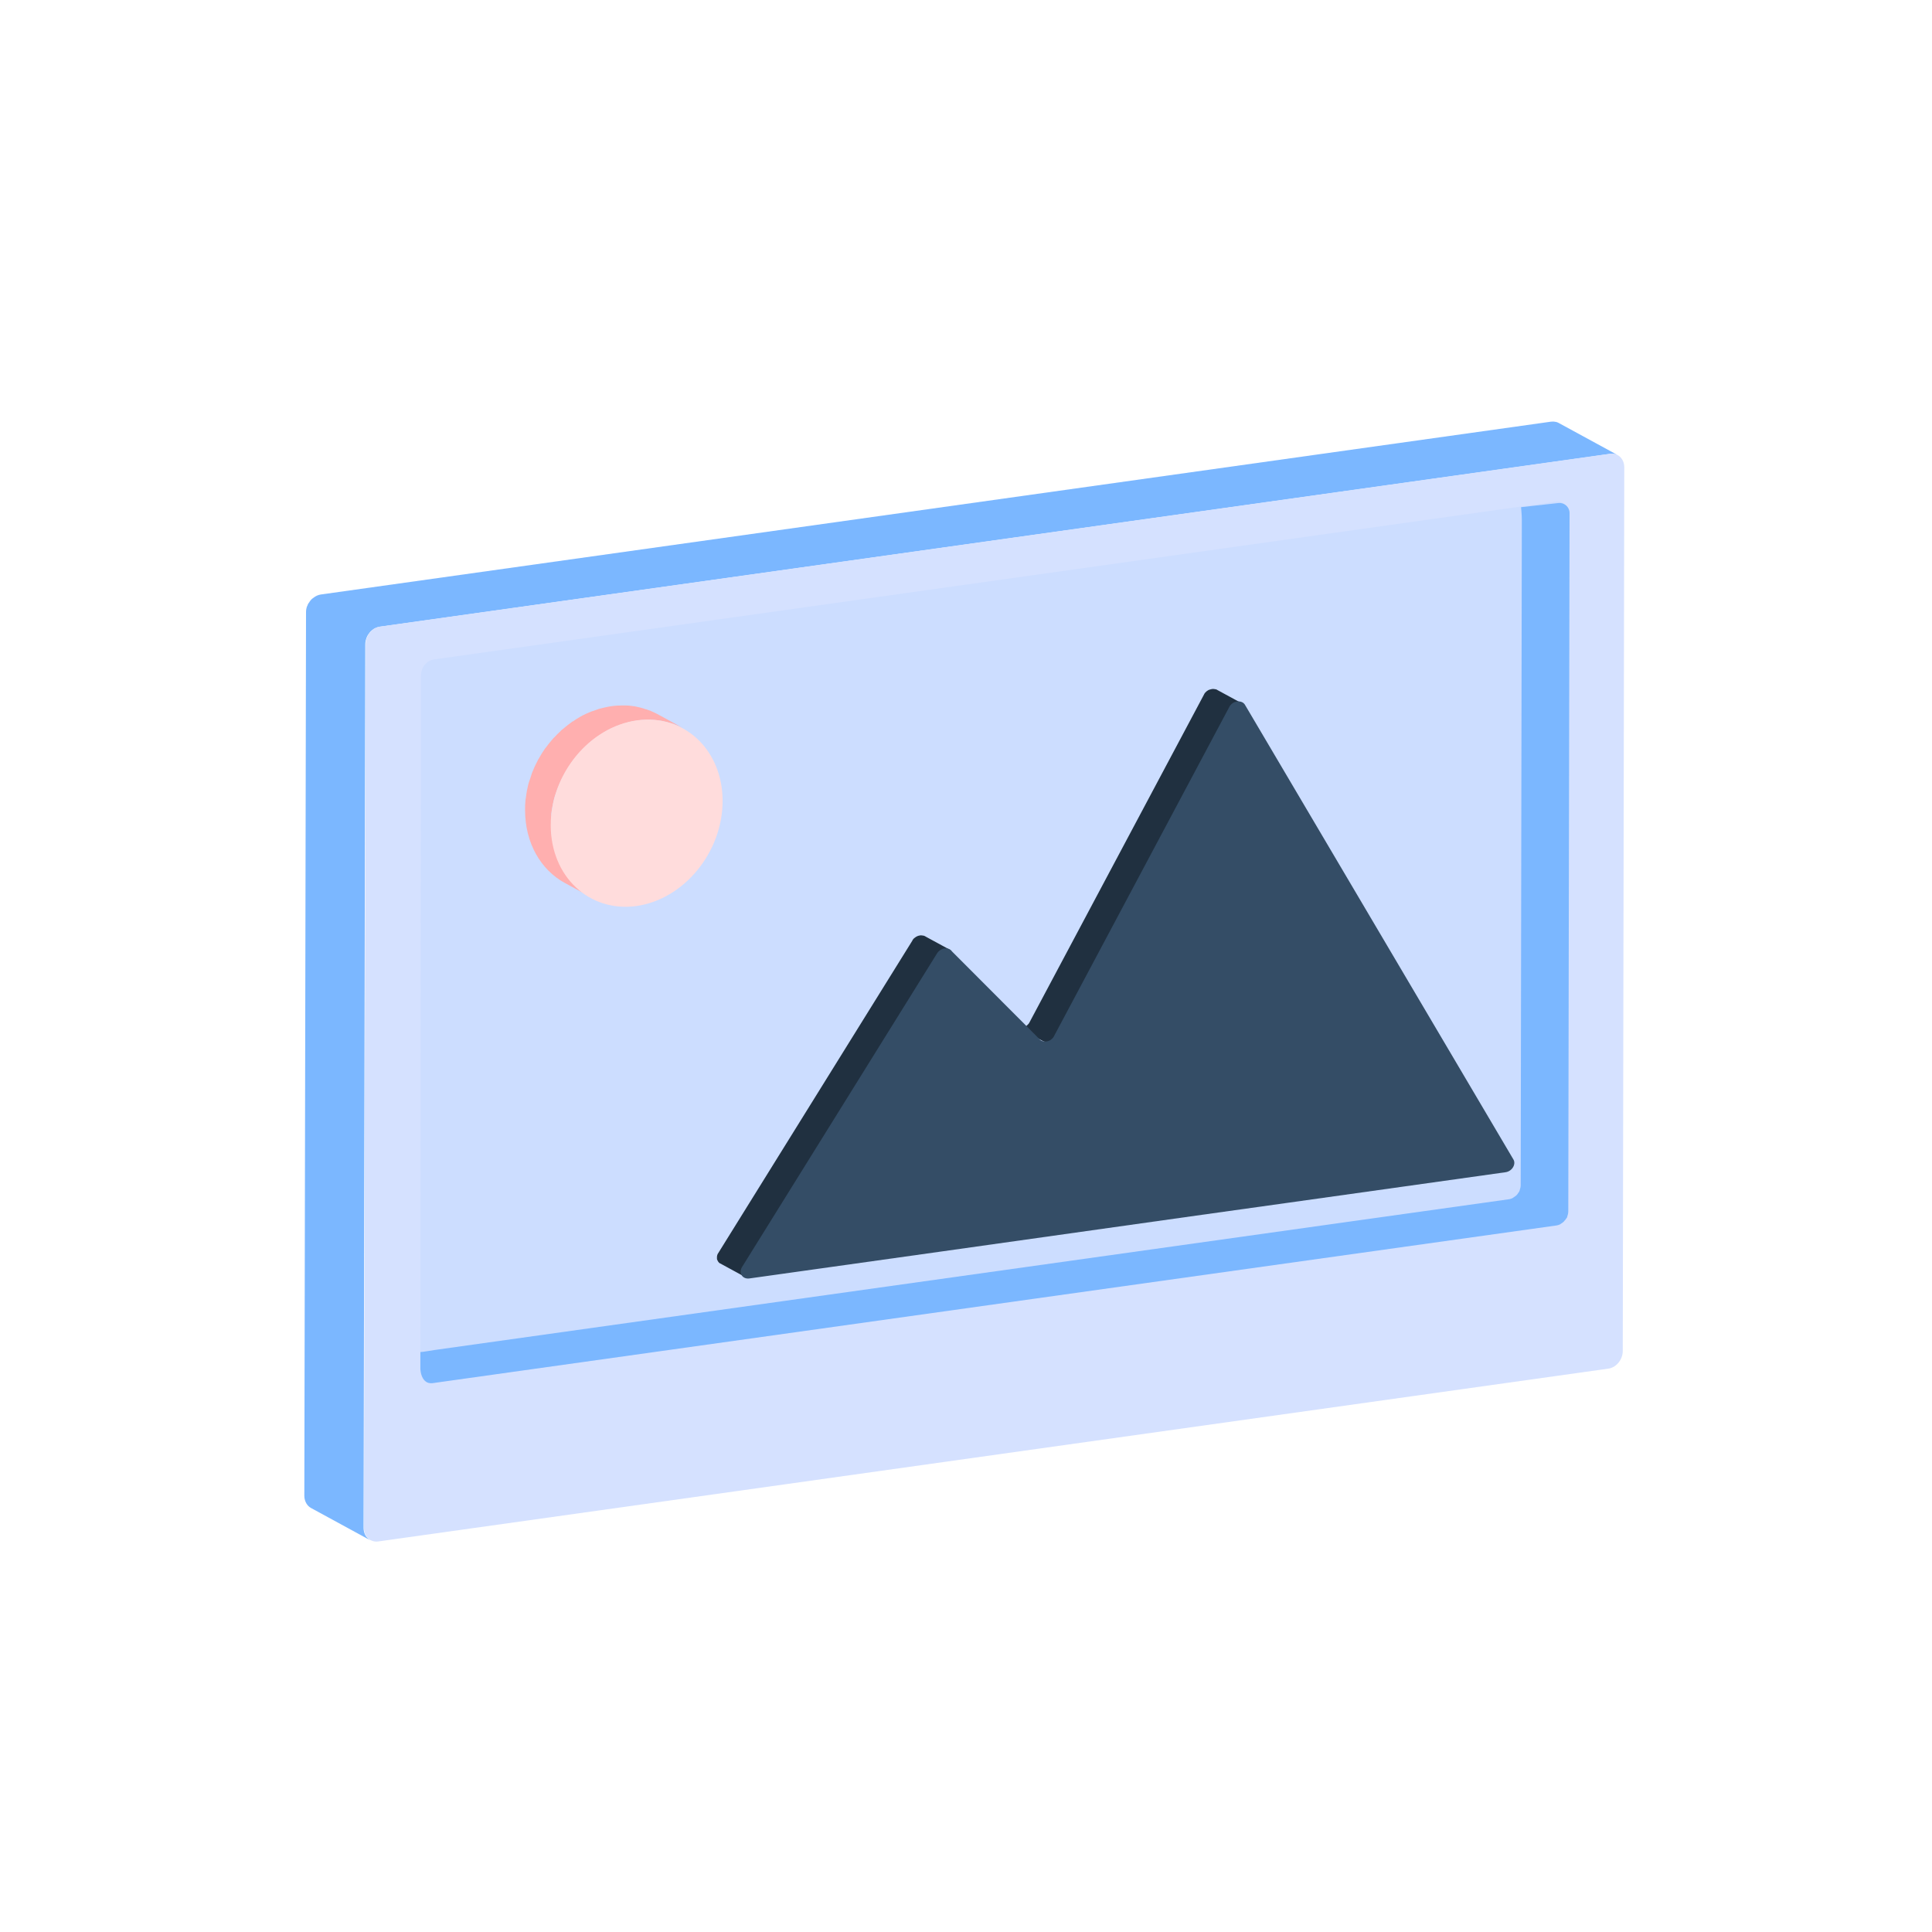 <svg t="1694938549651" class="icon" viewBox="0 0 1024 1024" version="1.1" xmlns="http://www.w3.org/2000/svg" p-id="43689" width="200" height="200"><path d="M857.4 241.2L826 224.1c-0.1 0-0.2-0.1-0.2-0.1-0.4-0.2-0.8-0.3-1.2-0.4h-0.2c-0.8-0.2-1.6-0.2-2.4-0.1l-652 91.6c-0.7 0.1-1.3 0.3-2 0.6-0.1 0-0.2 0-0.2 0.1-0.1 0.1-0.3 0.2-0.4 0.2-0.2 0.1-0.4 0.2-0.5 0.3-0.1 0.1-0.2 0.1-0.3 0.2-0.2 0.2-0.4 0.3-0.7 0.5l-0.2 0.2h-0.1c-0.3 0.2-0.5 0.5-0.8 0.8l-0.2 0.2c-0.1 0.1-0.1 0.2-0.2 0.3-0.1 0.1-0.2 0.3-0.3 0.4-0.1 0.2-0.2 0.4-0.4 0.6-0.1 0.1-0.1 0.2-0.2 0.3l-0.1 0.1c-0.2 0.4-0.4 0.8-0.5 1.2 0 0 0 0.1-0.1 0.1-0.4 1-0.6 2.1-0.6 3.3l-0.9 468.3c0 1.5 0.4 2.8 1 3.9s1.5 2 2.6 2.6l31.4 17.1c-2.1-1.2-3.6-3.6-3.6-6.5l0.9-468.3c0-1.1 0.2-2.2 0.6-3.3v-0.1c0.2-0.5 0.4-0.9 0.6-1.3 0.1-0.1 0.1-0.2 0.2-0.3 0.2-0.3 0.4-0.7 0.7-1 0.1-0.1 0.1-0.2 0.2-0.3 0.3-0.4 0.6-0.7 1-1l0.2-0.2c0.3-0.2 0.6-0.5 0.9-0.7 0.2-0.1 0.4-0.2 0.5-0.3 0.2-0.1 0.4-0.2 0.7-0.3 0.6-0.3 1.3-0.5 2-0.6l652-91.6c0.8-0.1 1.7 0 2.4 0.1 0.7 0 1.3 0.2 1.8 0.5z" fill="#7BB7FF" p-id="43690"></path><path d="M853.3 240.5c4.2-0.6 7.6 2.6 7.6 7.2l-0.8 468.3c0 4.6-3.4 8.8-7.6 9.4l-652 91.6c-4.2 0.6-7.6-2.6-7.6-7.2l0.9-468.3c0-4.6 3.4-8.8 7.6-9.4l651.9-91.6z" fill="#D5E1FF" p-id="43691"></path><path d="M542.5 722c1.1-0.2 2 0.7 2 1.9v8.3c0 1.2-0.9 2.3-2 2.4l-312 43.9c-1.1 0.2-2-0.7-2-1.9v-8.3c0-1.1 0.9-2.3 2-2.4l312-43.9zM713.6 698.1c1.1-0.2 2 0.7 2 1.9v8.3c0 1.1-0.9 2.3-2 2.4l-19.2 2.7c-1.1 0.2-2-0.7-2-1.9v-8.3c0-1.2 0.9-2.3 2-2.4l19.2-2.7zM770.6 690.1c1.1-0.2 2 0.7 2 1.9v8.3c0 1.2-0.9 2.3-2 2.4l-19.2 2.7c-1.1 0.2-2-0.7-2-1.9v-8.3c0-1.2 0.9-2.3 2-2.4l19.2-2.7zM827.6 681.8c1.1-0.2 2 0.7 2 1.9v8.3c0 1.2-0.9 2.3-2 2.4l-19.2 2.7c-1.1 0.2-2-0.7-2-1.9v-8.3c0-1.1 0.9-2.3 2-2.4l19.2-2.7z" fill="#D5E1FF" p-id="43692"></path><path d="M824.5 265.9c3.9-0.5 6.9 2.4 6.9 6.6v368.3c0 4.2-3.1 8-7 8.5L229.7 733c-3.9 0.5-6.9-2.4-6.9-6.6l0.3-368.4c0-4.2 3.1-8 7-8.5l594.4-83.6z" fill="#CCDDFF" p-id="43693"></path><path d="M222.8 725.6c0.1 0 0 5 3.4 7 0.3 0.2 1.1 0.4 1.1 0.4 0.6 0.1 1.3 0.2 1.9 0.1l595.9-83.6c0.6-0.1 1.1-0.3 1.6-0.5 0.1 0 0.1 0 0.2-0.1s0.2-0.1 0.3-0.2c0.1-0.1 0.3-0.2 0.4-0.3 0.1 0 0.1-0.1 0.2-0.1 0.2-0.1 0.4-0.3 0.5-0.4 0.1 0 0.1-0.1 0.2-0.1l0.6-0.6s0.1-0.1 0.1-0.2l0.2-0.2 0.3-0.3c0.1-0.1 0.2-0.3 0.3-0.5 0-0.1 0.1-0.2 0.2-0.2 0 0 0-0.1 0.1-0.1 0.2-0.3 0.3-0.6 0.4-0.9v-0.1c0.3-0.8 0.5-1.7 0.5-2.6l0.7-370.2c0-3.1-2.7-5.6-5.8-5.3l-19.9 2.2c0.1 1.4 0.4 4.3 0.4 6.7l-0.6 352.6c0 0.9-0.2 1.8-0.5 2.6v0.1c-0.1 0.4-0.3 0.7-0.5 1.1 0 0.1-0.1 0.2-0.2 0.2-0.2 0.3-0.3 0.5-0.5 0.8-0.1 0.1-0.1 0.2-0.2 0.2-0.2 0.3-0.5 0.6-0.8 0.8-0.1 0-0.1 0.1-0.2 0.1-0.2 0.2-0.5 0.4-0.7 0.5-0.1 0.1-0.3 0.2-0.4 0.3-0.2 0.1-0.4 0.2-0.5 0.3-0.5 0.2-1 0.4-1.6 0.5l-569.4 79.9c-0.7 0.1-7.1 1.2-7.7 1.1v9z" fill="#7BB7FF" p-id="43694"></path><path d="M645.2 365.7s-0.1 0-0.1-0.1c-0.2-0.1-0.5-0.2-0.8-0.3h-0.2c-0.5-0.1-1.1-0.2-1.7-0.1-0.5 0.1-1 0.2-1.5 0.4h-0.1c-0.3 0.1-0.5 0.3-0.8 0.5h-0.1s-0.1 0-0.1 0.1c-0.1 0.1-0.3 0.2-0.4 0.3l-0.4 0.4-0.1 0.1s0 0.1-0.1 0.1c-0.1 0.1-0.1 0.2-0.2 0.2-0.1 0.2-0.2 0.3-0.3 0.5-0.1 0.1-0.1 0.3-0.2 0.4l-92.2 173.2c-0.2 0.4-0.4 0.8-0.7 1.2 0 0 0 0.1-0.1 0.1l-0.9 0.9-0.1 0.1c-0.3 0.2-0.7 0.4-1 0.6-0.5 0.2-1 0.4-1.5 0.4-0.6 0.1-1.1 0-1.7-0.1-0.4-0.1-0.7-0.2-1.1-0.4l13.8 7.5s0.1 0 0.1 0.1c0.2 0.1 0.5 0.2 0.8 0.3h0.2c0.5 0.1 1.1 0.2 1.7 0.1 0.5-0.1 1-0.2 1.5-0.4h0.1c0.3-0.1 0.6-0.3 0.8-0.5l0.1-0.1 0.1-0.1c0.1-0.1 0.3-0.2 0.4-0.3 0.2-0.1 0.3-0.3 0.4-0.4l0.1-0.1s0-0.1 0.1-0.1c0.1-0.1 0.1-0.2 0.2-0.2 0.1-0.2 0.2-0.3 0.3-0.5 0.1-0.1 0.2-0.3 0.2-0.5l92.2-173c0.2-0.4 0.4-0.8 0.7-1.2 0 0 0-0.1 0.1-0.1l0.9-0.9s0.1 0 0.1-0.1c0.3-0.2 0.7-0.4 1-0.6 0.5-0.2 1-0.4 1.5-0.4 0.6-0.1 1.2 0 1.7 0.1 0.4 0.1 0.8 0.2 1.1 0.4l-13.8-7.5zM490.3 496.2c-0.2-0.1-0.5-0.2-0.8-0.3h-0.2c-0.5-0.1-1.1-0.2-1.7-0.1-0.5 0.1-1.1 0.2-1.6 0.5l-0.6 0.3s-0.1 0-0.1 0.1c0 0-0.1 0-0.1 0.1-0.2 0.1-0.4 0.3-0.6 0.4-0.2 0.1-0.3 0.3-0.4 0.4-0.1 0.1-0.3 0.3-0.4 0.5-0.1 0.1-0.2 0.2-0.2 0.4l-103 165.8-0.1 0.1c-0.1 0.2-0.2 0.4-0.3 0.7-0.1 0.2-0.1 0.3-0.1 0.5-0.1 0.2-0.1 0.4-0.1 0.6v0.9c0 0.2 0 0.4 0.1 0.5 0.1 0.3 0.2 0.6 0.4 0.8 0.1 0.1 0.1 0.3 0.2 0.4 0.3 0.4 0.6 0.7 1.1 0.9l13.8 7.5c-0.4-0.2-0.8-0.5-1.1-0.9-0.1-0.1-0.1-0.3-0.2-0.4-0.2-0.3-0.3-0.5-0.4-0.8-0.1-0.2-0.1-0.4-0.1-0.5 0-0.3-0.1-0.6 0-0.9 0-0.2 0.1-0.4 0.1-0.6 0.1-0.4 0.2-0.9 0.5-1.3l103-165.8c0.4-0.8 1-1.4 1.7-1.8 0 0 0.1 0 0.1-0.1 0.7-0.4 1.4-0.7 2.2-0.8 0.6-0.1 1.1 0 1.7 0.1 0.4 0.1 0.8 0.2 1.1 0.4l-13.8-7.5c0-0.1 0-0.1-0.1-0.1z" fill="#203040" p-id="43695"></path><path d="M655.7 371.8c1.8-0.2 3.5 0.4 4.3 2l142 240.5c1.8 2.6-0.5 6.5-4 7l-54.1 7.6-62 8.7-47.9 6.7-134.9 19-101.9 14.3c-3.6 0.5-5.8-2.7-4-5.9l103.4-166.3c0.9-1.5 2.5-2.5 4-2.7 1.6-0.2 3.1 0.3 4 1.6l46 46.1c0.9 1.3 2.5 1.8 4 1.6 1.8-0.2 3.5-1.4 4.3-3.3L651.4 375c0.8-1.8 2.5-3 4.3-3.2z" fill="#344D66" p-id="43696" data-spm-anchor-id="a313x.search_index.0.i0.57f83a81CPZFI4"></path><path d="M292.3 430.7c0.1-1.1 0.3-2.2 0.5-3.2 0.1-0.7 0.3-1.3 0.4-2 0.2-1 0.4-1.9 0.7-2.9 0.2-0.7 0.4-1.4 0.7-2 0.3-0.9 0.5-1.8 0.9-2.6 0.9-2.4 1.9-4.6 3.1-6.8 0.2-0.4 0.4-0.9 0.7-1.3 1-1.8 2.1-3.6 3.3-5.3 0.2-0.2 0.3-0.4 0.5-0.7 1-1.4 2.1-2.7 3.2-4.1 0.4-0.4 0.8-0.9 1.2-1.3 1-1.1 2.1-2.2 3.3-3.3l1-1c1.5-1.4 3.2-2.6 4.8-3.8 0.3-0.2 0.6-0.4 1-0.6 2.2-1.5 4.4-2.8 6.7-3.9 0.2-0.1 0.3-0.1 0.5-0.2 1.7-0.8 3.5-1.5 5.3-2 0.5-0.2 1-0.3 1.5-0.5 2-0.6 4-1 6.1-1.3 2-0.3 4-0.4 5.9-0.4h1.2c1.9 0.1 3.7 0.2 5.5 0.5 0.3 0.1 0.6 0.1 0.9 0.2 1.6 0.3 3.2 0.7 4.8 1.2 0.3 0.1 0.5 0.2 0.8 0.2 1.8 0.7 3.6 1.4 5.3 2.3l-13.8-7.5c-0.5-0.2-0.9-0.5-1.4-0.7-1.3-0.6-2.6-1.2-3.9-1.6-0.3-0.1-0.5-0.2-0.8-0.2-0.8-0.3-1.7-0.6-2.5-0.8-0.7-0.2-1.5-0.3-2.2-0.5-0.3-0.1-0.6-0.1-0.9-0.2-1.8-0.3-3.6-0.5-5.5-0.5h-1.2c-1.9 0-3.9 0.1-5.9 0.4-2.1 0.3-4.1 0.8-6.1 1.3-0.5 0.1-1 0.3-1.5 0.5-1.8 0.6-3.6 1.2-5.3 2-0.1 0.1-0.3 0.1-0.4 0.2h-0.1c-2.3 1.1-4.6 2.4-6.7 3.9l-0.6 0.3c-0.1 0.1-0.2 0.2-0.4 0.3-1.7 1.2-3.3 2.5-4.8 3.8-0.1 0.1-0.2 0.1-0.3 0.2-0.3 0.2-0.5 0.5-0.7 0.7-1.1 1-2.2 2.1-3.3 3.3-0.2 0.2-0.5 0.4-0.7 0.7-0.2 0.2-0.3 0.4-0.5 0.6-1.1 1.3-2.2 2.6-3.2 4-0.1 0.2-0.3 0.3-0.4 0.5l-0.1 0.1c-1.2 1.7-2.3 3.5-3.3 5.3-0.1 0.2-0.2 0.4-0.4 0.6-0.1 0.2-0.2 0.5-0.3 0.7-1.2 2.2-2.2 4.5-3.1 6.8v0.1c-0.3 0.8-0.5 1.7-0.8 2.5-0.2 0.7-0.5 1.3-0.7 2-0.3 1-0.5 1.9-0.7 2.9-0.1 0.6-0.3 1.3-0.4 1.9-0.2 1.1-0.3 2.3-0.5 3.4-0.1 0.5-0.2 1-0.2 1.5-0.2 1.7-0.2 3.3-0.2 5 0 17.5 8.4 31.7 21.1 38.6l13.8 7.5c-12.7-6.9-21.1-21.1-21.1-38.6 0-1.7 0.1-3.4 0.2-5-0.2-0.1-0.1-0.6 0-1.2z" fill="#FFAFAF" p-id="43697"></path><path d="M337.5 381.8c25.1-3.5 45.5 15.6 45.5 42.8-0.1 27.2-20.5 52-45.6 55.6-25.1 3.5-45.5-15.6-45.5-42.8 0-27.1 20.4-52 45.6-55.6z" fill="#FFDCDC" p-id="43698"></path></svg>